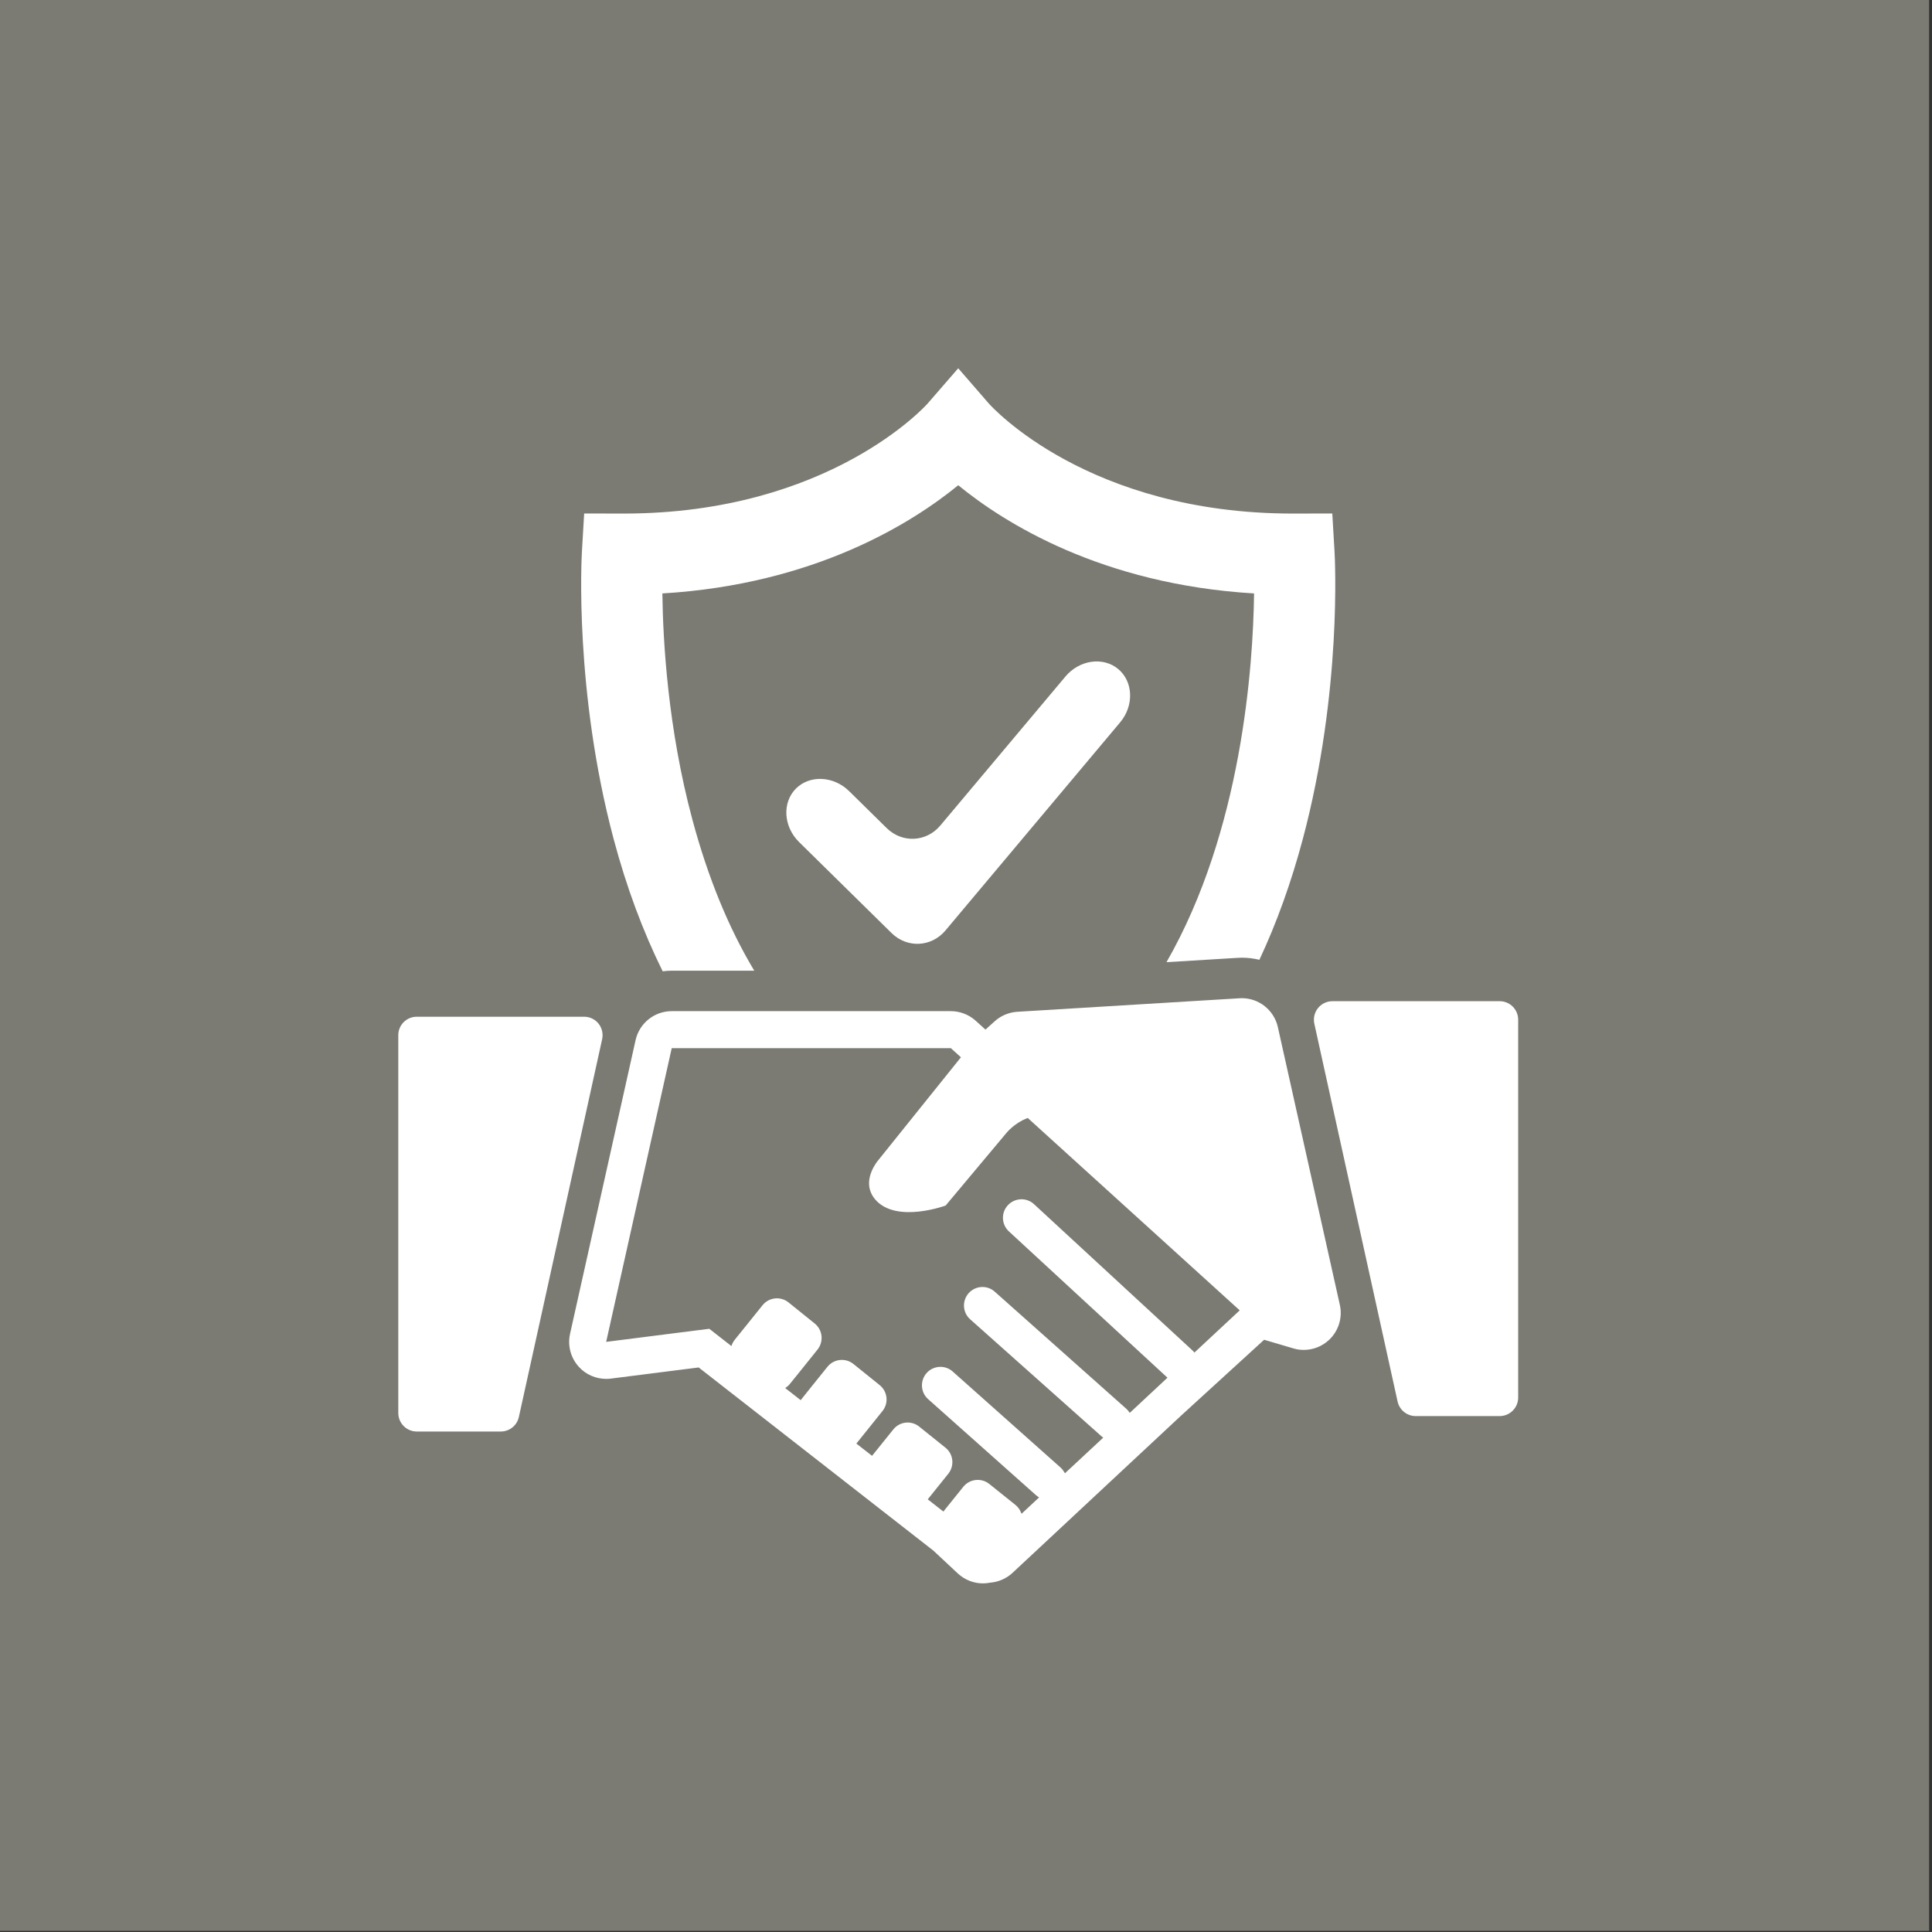<?xml version="1.0" encoding="UTF-8" standalone="no"?>
<!-- Created with Inkscape (http://www.inkscape.org/) -->

<svg
   version="1.1"
   id="svg1684"
   width="620"
   height="620"
   viewBox="0 0 620 620"
   sodipodi:docname="grom3_2.eps"
   xmlns:inkscape="http://www.inkscape.org/namespaces/inkscape"
   xmlns:sodipodi="http://sodipodi.sourceforge.net/DTD/sodipodi-0.dtd"
   xmlns="http://www.w3.org/2000/svg"
   xmlns:svg="http://www.w3.org/2000/svg">
  <rect x="0" y="0" width="620" height="620" fill="#333333" stroke="none"/>
  <defs
     id="defs1688" />
  <sodipodi:namedview
     id="namedview1686"
     pagecolor="#505050"
     bordercolor="#ffffff"
     borderopacity="1"
     inkscape:showpageshadow="0"
     inkscape:pageopacity="0"
     inkscape:pagecheckerboard="1"
     inkscape:deskcolor="#505050"
     showgrid="false" />
  <g
     id="g1692"
     inkscape:groupmode="layer"
     inkscape:label="Page 1"
     transform="matrix(1.333,0,0,-1.333,-3083.357,-789.134)">
    <rect
       style="fill:#7b7b73;fill-opacity:1;stroke-width:0.75"
       id="rect2177-5-1-6"
       width="465"
       height="465"
       x="2312.518"
       y="591.85"
       transform="scale(1,-1)" />
    <g
       id="g5880-0"
       transform="matrix(0.22,0,0,0.22,1381.449,-3250.543)">
      <path
         d="m 5269.28,11066 c -15.34,-18.2 -41.81,-19.5 -58.83,-2.8 l -101.32,99.7 c -17.03,16.8 -18.62,43 -3.55,58.3 15.07,15.3 41.31,14.1 58.33,-2.6 l 41.07,-40.4 c 17.01,-16.8 43.49,-15.5 58.82,2.8 l 136.87,163 c 15.35,18.3 41.37,21.9 57.82,8.1 16.45,-13.8 17.35,-40.1 2,-58.3 L 5269.28,11066"
         style="fill:#ffffff;fill-opacity:1;fill-rule:nonzero;stroke:none"
         id="path1844-6" />
      <path
         d="m 5094.63,10565.8 c 1.56,1 3.06,2.3 4.33,3.9 l 9.07,11.2 21.36,26.6 c 6.98,8.8 5.6,21.5 -3.11,28.5 l -28.68,23.1 c -8.74,7 -21.48,5.6 -28.48,-3.2 l -17.76,-22.1 -12.68,-15.7 c 0,-0.1 -0.03,-0.1 -0.03,-0.1 -1.64,-2.1 -2.79,-4.3 -3.51,-6.7 l -24.19,18.9 -11.3,-1.4 -101.57,-12.9 71.74,321.4 h 204.51 100.94 l 7.73,-7 3.28,-3 -63.38,-78.9 -26,-32.4 c 0,0 -12.22,-13.3 -11.07,-28.6 0.43,-5.4 2.5,-11.1 7.41,-16.5 23.23,-25.4 76.32,-5.8 76.32,-5.8 l 66.07,78.9 c 0,0 8.59,11.2 23.78,16.9 l 231.95,-210.5 -49.58,-46.2 c -0.61,0.7 -1.24,1.5 -1.99,2.2 l -173.55,160.2 c -8.22,7.6 -21.04,7 -28.62,-1.2 -7.59,-8.2 -7.06,-21 1.15,-28.6 l 173.52,-160.1 -12.74,-11.9 -28.53,-26.6 c -0.09,0.1 -0.15,0.2 -0.23,0.3 -0.93,1.4 -2,2.8 -3.32,4 l -144.15,128.3 c -8.33,7.5 -21.13,6.7 -28.56,-1.6 -7.44,-8.4 -6.72,-21.2 1.64,-28.6 l 144.12,-128.4 c 0.26,-0.2 0.54,-0.3 0.8,-0.6 0.24,-0.2 0.47,-0.3 0.7,-0.5 l -41.91,-39 c -0.2,0.4 -0.49,0.8 -0.75,1.2 -1.04,1.8 -2.31,3.5 -3.95,5 l -118.07,105.1 c -8.36,7.5 -21.15,6.7 -28.59,-1.6 -7.44,-8.4 -6.68,-21.2 1.67,-28.6 l 118.04,-105.1 c 0.57,-0.5 1.21,-0.9 1.81,-1.4 0.53,-0.3 1.01,-0.7 1.56,-1 l -19.19,-17.9 c -0.24,0.7 -0.58,1.3 -0.87,2 -1.27,2.9 -3.14,5.5 -5.74,7.6 l -28.68,23 c -8.7,7 -21.47,5.6 -28.48,-3.1 l -20.69,-25.7 -1.07,-1.4 -17.15,13.4 2.28,2.8 20.24,25.2 c 7,8.8 5.62,21.5 -3.12,28.5 l -28.65,23 c -8.73,7.1 -21.47,5.7 -28.48,-3.1 l -16.66,-20.7 -6.54,-8.1 -17.18,13.4 7.73,9.6 20.86,26 c 7.01,8.7 5.62,21.4 -3.11,28.4 l -28.68,23.1 c -8.7,7 -21.44,5.6 -28.45,-3.1 l -17.29,-21.5 -12,-15 -10.43,8.2 -6.46,5 c 0.2,0.2 0.41,0.3 0.61,0.5 z m 538.49,394.5 c -4.15,18.6 -20.66,31.7 -39.49,31.7 -0.83,0 -1.67,0 -2.51,-0.1 l -243.27,-14.8 c -9.2,-0.6 -17.93,-4.3 -24.76,-10.5 l -9.95,-9 -10.66,9.7 c -7.47,6.7 -17.15,10.5 -27.21,10.5 h -100.94 -204.51 c -18.99,0 -35.4,-13.2 -39.55,-31.7 l -71.71,-321.4 c -2.88,-12.9 0.69,-26.3 9.6,-36.1 7.69,-8.5 18.62,-13.2 29.92,-13.2 1.7,0 3.4,0.1 5.1,0.3 l 96.13,12.2 256.91,-200.5 26.63,-24.9 c 7.76,-7.2 17.7,-10.9 27.61,-10.9 2.63,0 5.22,0.3 7.79,0.8 8.87,0.7 17.55,4.3 24.47,10.7 l 184.27,171.9 91.09,83.2 31.85,-9.4 c 3.77,-1.2 7.63,-1.7 11.47,-1.7 10.14,0 20.06,3.8 27.67,10.9 10.49,9.8 14.99,24.4 11.87,38.4 l -67.82,303.9"
         style="fill:#ffffff;fill-opacity:1;fill-rule:nonzero;stroke:none"
         id="path1846-2" />
      <path
         d="m 4889.69,10964.2 c -3.86,4.8 -9.66,7.5 -15.8,7.5 h -183.06 c -11.18,0 -20.23,-9 -20.23,-20.2 v -413.4 c 0,-11.2 9.05,-20.3 20.23,-20.3 h 91.95 c 9.51,0 17.73,6.6 19.77,15.9 l 91.12,413.4 c 1.32,6 -0.15,12.3 -3.98,17.1"
         style="fill:#ffffff;fill-opacity:1;fill-rule:nonzero;stroke:none"
         id="path1848-6" />
      <path
         d="m 4959.93,11021.4 c 3.25,0.4 6.54,0.7 9.89,0.7 h 90.32 c -28.05,46.7 -50.63,101.8 -67.63,165 -26.9,100 -32.28,195.7 -32.92,247.8 167.04,10 273.65,77.4 323.75,118.4 50.1,-41 156.71,-108.4 323.73,-118.4 -1.03,-79.3 -13.26,-259.6 -95.83,-403.5 l 77.19,4.7 c 1.53,0.1 3.37,0.2 5.2,0.2 6.62,0 13.05,-0.8 19.26,-2.3 18.91,40.3 34.82,84.5 47.56,132.3 43.06,161.8 35.04,308.1 34.68,314.3 l -2.46,41.8 -41.91,-0.1 c -0.45,0 -0.86,0 -1.31,0 -222.94,0 -328.4,115.7 -332.62,120.4 l -33.49,38.6 -33.49,-38.6 c -1.05,-1.2 -107.17,-120.4 -332.63,-120.4 -0.43,0 -0.87,0 -1.3,0 l -41.91,0.1 -2.46,-41.8 c -0.36,-6.2 -8.37,-152.5 34.68,-314.3 14.09,-52.9 32.08,-101.2 53.7,-144.9"
         style="fill:#ffffff;fill-opacity:1;fill-rule:nonzero;stroke:none"
         id="path1850-1" />
      <path
         d="m 5875.85,10988.7 h -183.06 c -6.14,0 -11.96,-2.8 -15.8,-7.6 -3.83,-4.8 -5.3,-11.1 -3.98,-17 l 91.12,-413.5 c 2.04,-9.2 10.26,-15.9 19.77,-15.9 h 91.95 c 11.19,0 20.23,9.1 20.23,20.3 v 413.4 c 0,11.2 -9.04,20.3 -20.23,20.3"
         style="fill:#ffffff;fill-opacity:1;fill-rule:nonzero;stroke:none"
         id="path1852-8" />
    </g>
  </g>
</svg>
